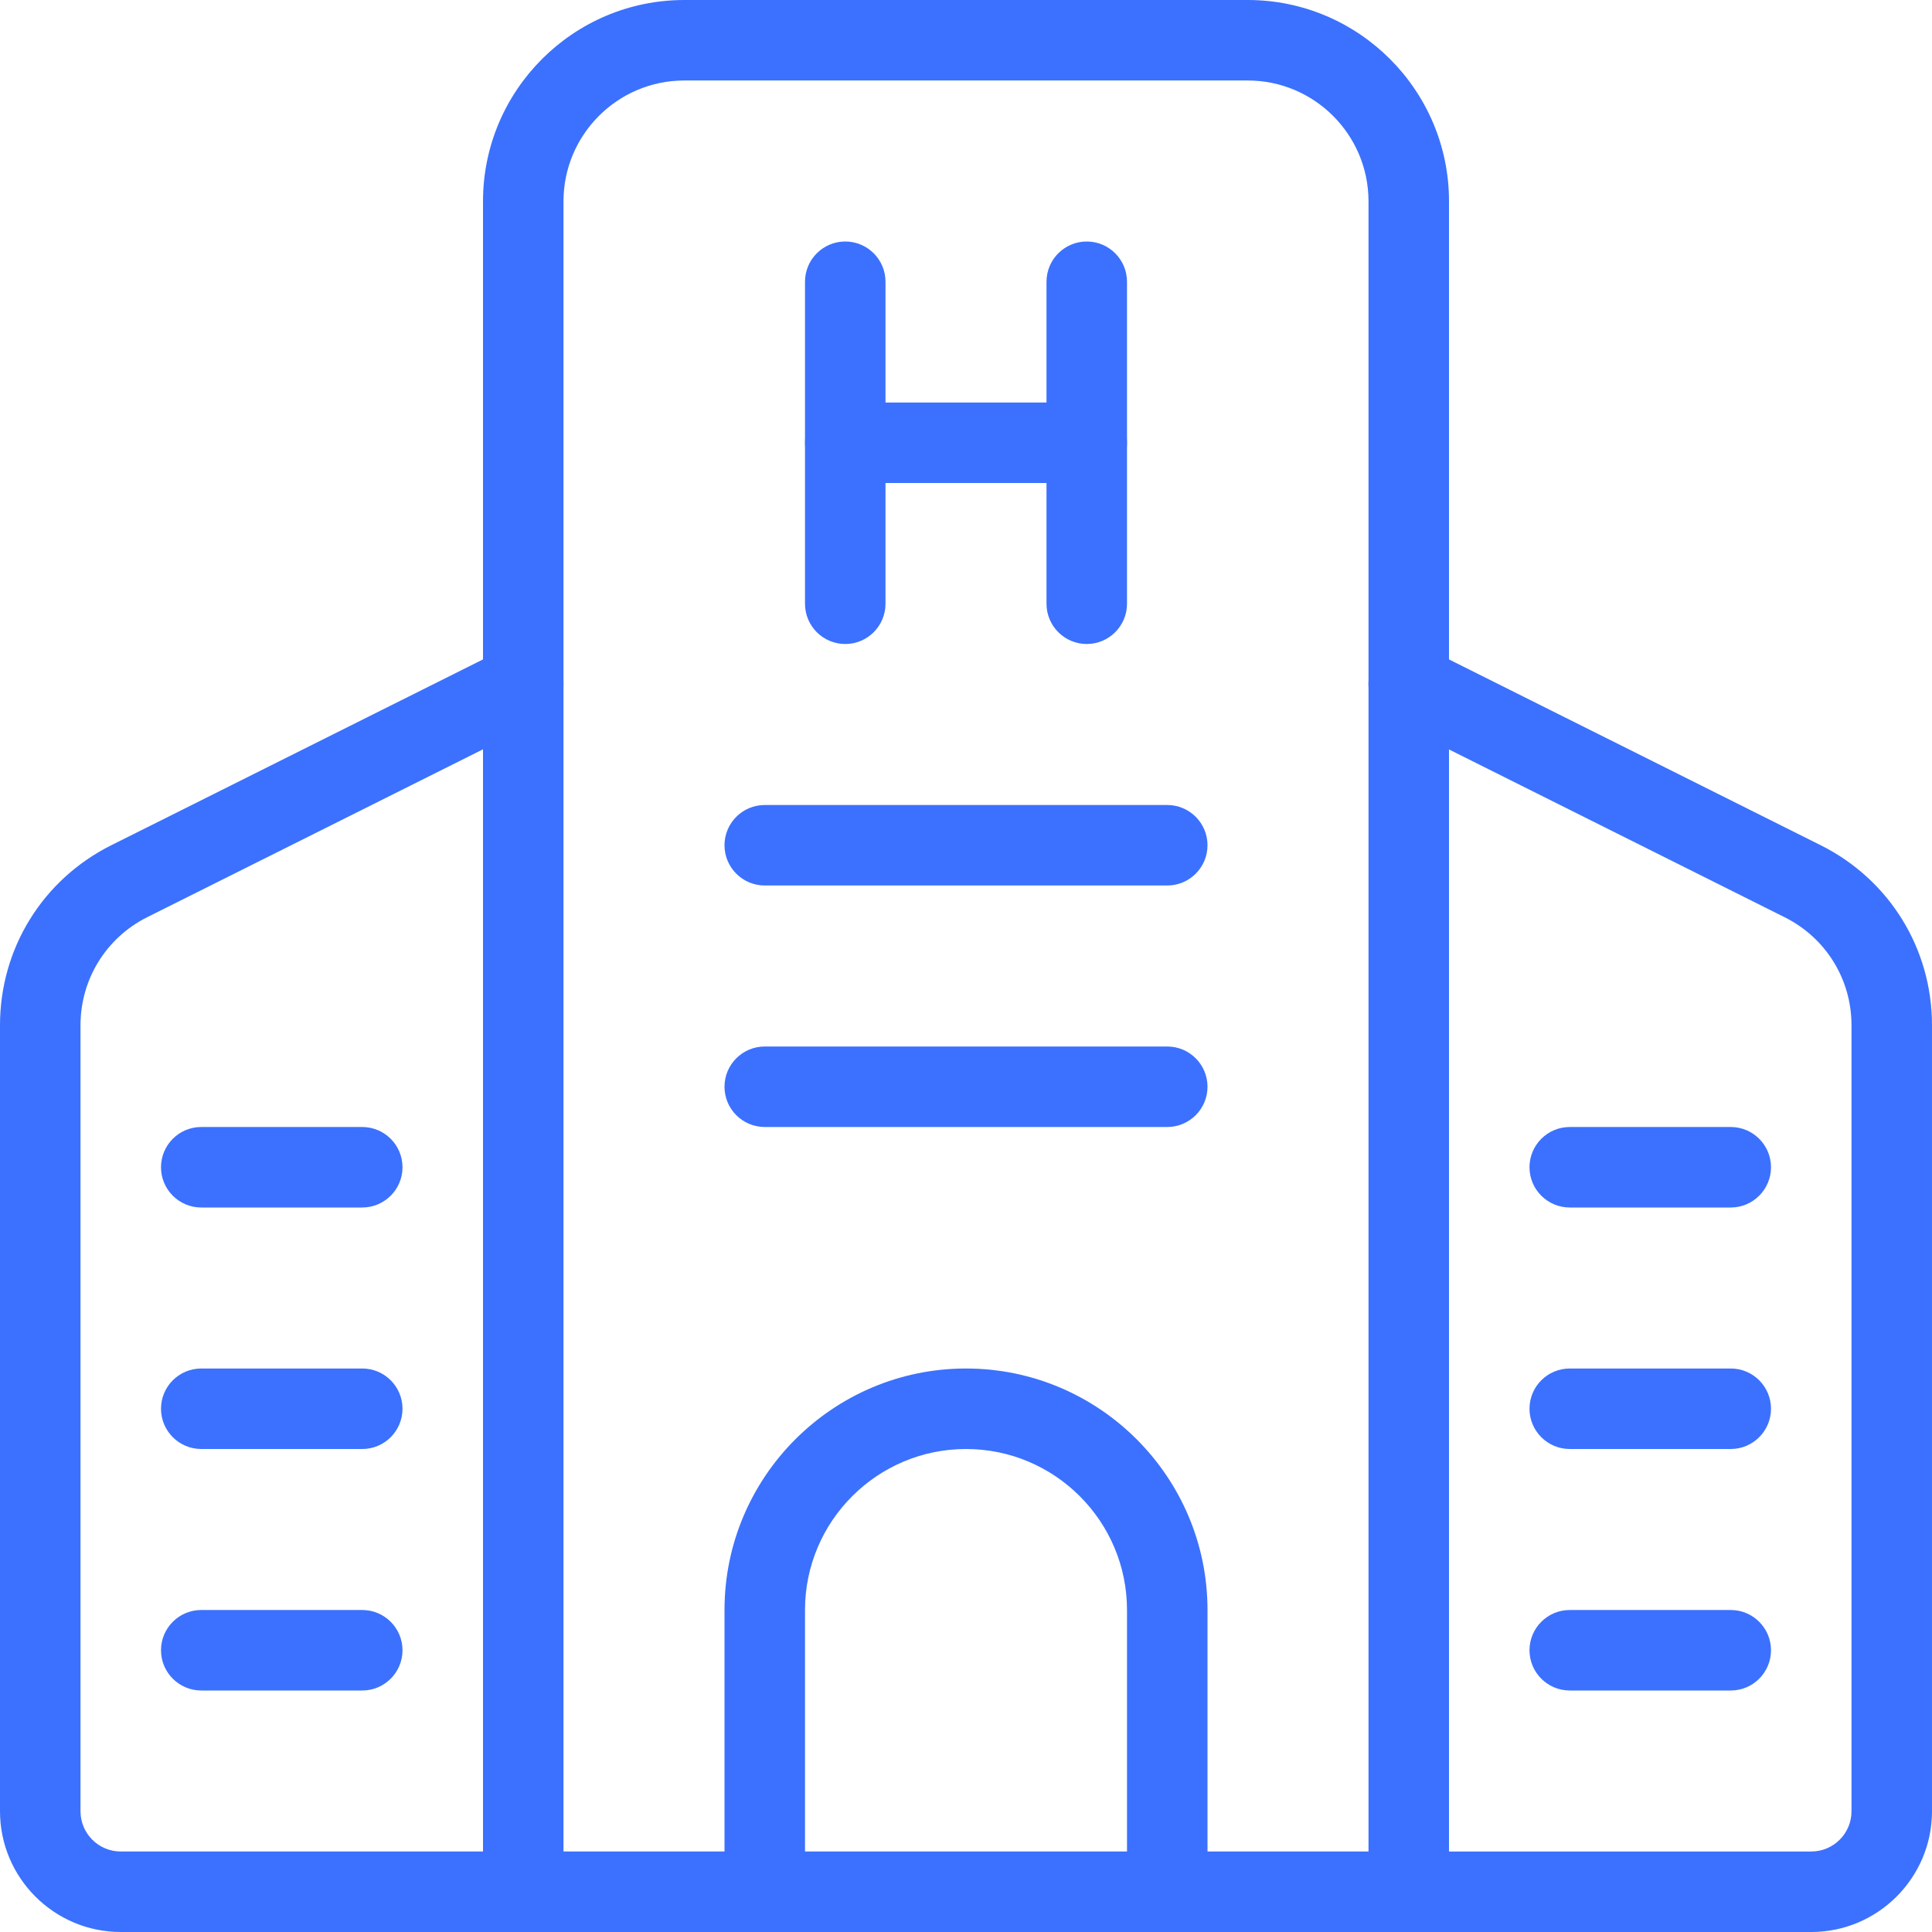 <?xml version="1.0"?>
<svg xmlns="http://www.w3.org/2000/svg" xmlns:xlink="http://www.w3.org/1999/xlink" xmlns:svgjs="http://svgjs.com/svgjs" version="1.1" width="512" height="512" x="0" y="0" viewBox="0 0 24 24" style="enable-background:new 0 0 512 512" xml:space="preserve" class=""><g><g xmlns="http://www.w3.org/2000/svg"><path d="m17.5 24h-11c-.276 0-.5-.224-.5-.5v-21c0-1.378 1.122-2.5 2.5-2.5h7c1.378 0 2.5 1.122 2.5 2.5v21c0 .276-.224.5-.5.5zm-10.5-1h10v-20.5c0-.827-.673-1.5-1.5-1.5h-7c-.827 0-1.5.673-1.5 1.5z" fill="#3b71fe" data-original="#000000" style="" class=""/></g><g xmlns="http://www.w3.org/2000/svg"><path d="m22.5 24h-5c-.276 0-.5-.224-.5-.5s.224-.5.5-.5h5c.276 0 .5-.224.5-.5v-9.764c0-.571-.318-1.085-.829-1.341l-4.895-2.447c-.247-.124-.347-.424-.224-.671s.424-.346.671-.224l4.895 2.447c.853.427 1.382 1.283 1.382 2.236v9.764c0 .827-.673 1.5-1.5 1.5z" fill="#3b71fe" data-original="#000000" style="" class=""/></g><g xmlns="http://www.w3.org/2000/svg"><path d="m6.5 24h-5c-.827 0-1.5-.673-1.5-1.5v-9.764c0-.953.529-1.809 1.382-2.236l4.895-2.447c.247-.123.546-.024.67.223s.023.547-.224.671l-4.895 2.447c-.51.256-.828.771-.828 1.342v9.764c0 .276.224.5.5.5h5c.276 0 .5.224.5.5s-.224.5-.5.5z" fill="#3b71fe" data-original="#000000" style="" class=""/></g><g xmlns="http://www.w3.org/2000/svg"><path d="m10.5 8c-.276 0-.5-.224-.5-.5v-4c0-.276.224-.5.5-.5s.5.224.5.5v4c0 .276-.224.5-.5.5z" fill="#3b71fe" data-original="#000000" style="" class=""/></g><g xmlns="http://www.w3.org/2000/svg"><path d="m13.5 8c-.276 0-.5-.224-.5-.5v-4c0-.276.224-.5.5-.5s.5.224.5.5v4c0 .276-.224.5-.5.5z" fill="#3b71fe" data-original="#000000" style="" class=""/></g><g xmlns="http://www.w3.org/2000/svg"><path d="m13.5 6h-3c-.276 0-.5-.224-.5-.5s.224-.5.5-.5h3c.276 0 .5.224.5.5s-.224.5-.5.5z" fill="#3b71fe" data-original="#000000" style="" class=""/></g><g xmlns="http://www.w3.org/2000/svg"><path d="m14.5 24c-.276 0-.5-.224-.5-.5v-3.5c0-1.103-.897-2-2-2s-2 .897-2 2v3.5c0 .276-.224.5-.5.5s-.5-.224-.5-.5v-3.5c0-1.654 1.346-3 3-3s3 1.346 3 3v3.5c0 .276-.224.5-.5.5z" fill="#3b71fe" data-original="#000000" style="" class=""/></g><g xmlns="http://www.w3.org/2000/svg"><path d="m14.5 11h-5c-.276 0-.5-.224-.5-.5s.224-.5.5-.5h5c.276 0 .5.224.5.5s-.224.5-.5.5z" fill="#3b71fe" data-original="#000000" style="" class=""/></g><g xmlns="http://www.w3.org/2000/svg"><path d="m14.5 14h-5c-.276 0-.5-.224-.5-.5s.224-.5.5-.5h5c.276 0 .5.224.5.5s-.224.5-.5.5z" fill="#3b71fe" data-original="#000000" style="" class=""/></g><g xmlns="http://www.w3.org/2000/svg"><path d="m4.5 21h-2c-.276 0-.5-.224-.5-.5s.224-.5.5-.5h2c.276 0 .5.224.5.5s-.224.5-.5.5z" fill="#3b71fe" data-original="#000000" style="" class=""/></g><g xmlns="http://www.w3.org/2000/svg"><path d="m4.5 18h-2c-.276 0-.5-.224-.5-.5s.224-.5.5-.5h2c.276 0 .5.224.5.5s-.224.5-.5.5z" fill="#3b71fe" data-original="#000000" style="" class=""/></g><g xmlns="http://www.w3.org/2000/svg"><path d="m4.5 15h-2c-.276 0-.5-.224-.5-.5s.224-.5.5-.5h2c.276 0 .5.224.5.5s-.224.5-.5.5z" fill="#3b71fe" data-original="#000000" style="" class=""/></g><g xmlns="http://www.w3.org/2000/svg"><path d="m21.5 21h-2c-.276 0-.5-.224-.5-.5s.224-.5.5-.5h2c.276 0 .5.224.5.5s-.224.5-.5.5z" fill="#3b71fe" data-original="#000000" style="" class=""/></g><g xmlns="http://www.w3.org/2000/svg"><path d="m21.5 18h-2c-.276 0-.5-.224-.5-.5s.224-.5.5-.5h2c.276 0 .5.224.5.5s-.224.5-.5.5z" fill="#3b71fe" data-original="#000000" style="" class=""/></g><g xmlns="http://www.w3.org/2000/svg"><path d="m21.5 15h-2c-.276 0-.5-.224-.5-.5s.224-.5.5-.5h2c.276 0 .5.224.5.5s-.224.5-.5.5z" fill="#3b71fe" data-original="#000000" style="" class=""/></g><script/></g></svg>
